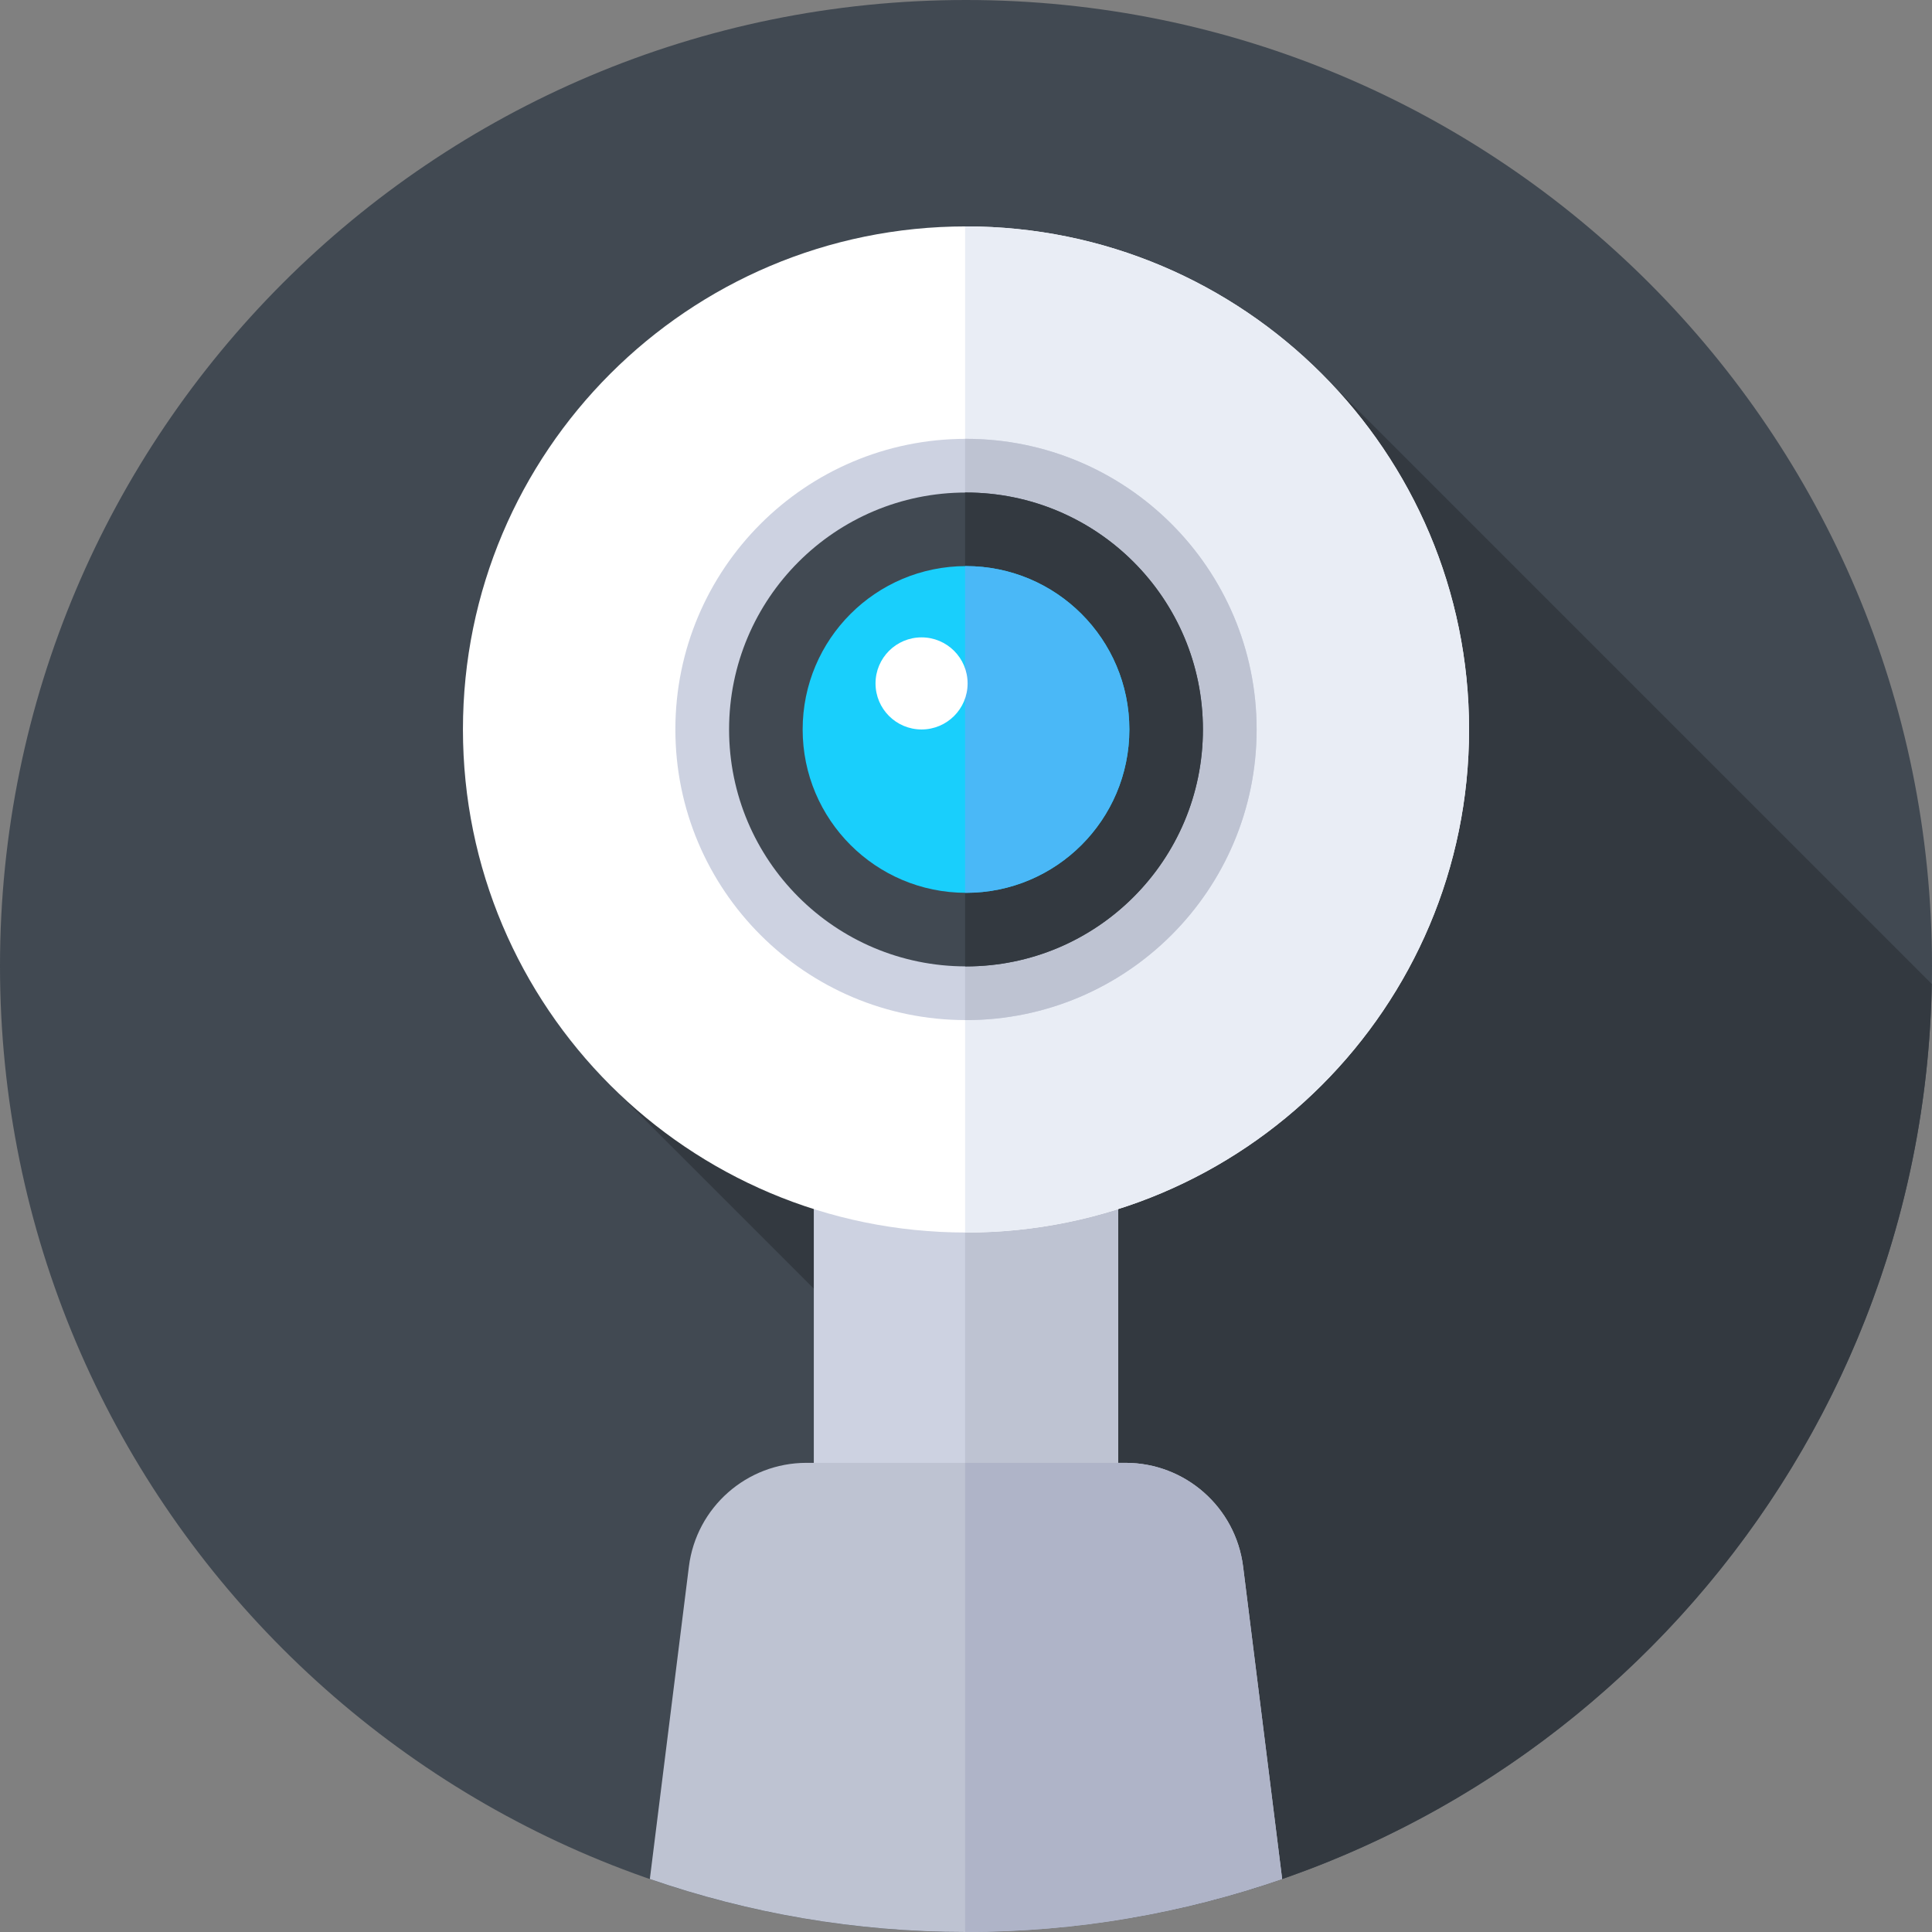 <svg xmlns="http://www.w3.org/2000/svg" height="512pt" version="1.1" viewBox="0 0 512 512" width="512pt">
<rect x="0" y="0" width="512" height="512" fill="#808080" stroke="none"/>
<g id="surface1">
<path d="M 512 256 C 512 397.387 397.387 512 256 512 C 114.613 512 0 397.387 0 256 C 0 114.613 114.613 0 256 0 C 397.387 0 512 114.613 512 256 Z M 512 256 " style=" stroke:none;fill-rule:nonzero;fill:rgb(25.49%,28.627%,32.157%);fill-opacity:1;" />
<path d="M 511.941 260.77 L 348.086 96.914 L 162.258 288.102 L 242.172 368.012 L 297.574 508.621 C 417.66 489.008 509.652 385.855 511.941 260.77 Z M 511.941 260.77 " style=" stroke:none;fill-rule:nonzero;fill:rgb(20%,22.353%,25.098%);fill-opacity:1;" />
<path d="M 215.668 269.668 L 296.336 269.668 L 296.336 422.336 L 215.668 422.336 Z M 215.668 269.668 " style=" stroke:none;fill-rule:nonzero;fill:rgb(80.392%,82.353%,88.235%);fill-opacity:1;" />
<path d="M 255.762 269.668 L 296.332 269.668 L 296.332 422.336 L 255.762 422.336 Z M 255.762 269.668 " style=" stroke:none;fill-rule:nonzero;fill:rgb(74.51%,76.471%,82.353%);fill-opacity:1;" />
<path d="M 389.316 193.316 C 389.316 266.945 329.629 326.633 256 326.633 C 182.371 326.633 122.684 266.945 122.684 193.316 C 122.684 119.688 182.371 60 256 60 C 329.629 60 389.316 119.688 389.316 193.316 Z M 389.316 193.316 " style=" stroke:none;fill-rule:nonzero;fill:rgb(100%,100%,100%);fill-opacity:1;" />
<path d="M 256 60 C 255.922 60 255.844 60.004 255.762 60.004 L 255.762 326.629 C 255.844 326.629 255.922 326.633 256 326.633 C 329.629 326.633 389.316 266.945 389.316 193.316 C 389.316 119.688 329.629 60 256 60 Z M 256 60 " style=" stroke:none;fill-rule:nonzero;fill:rgb(91.373%,92.941%,96.078%);fill-opacity:1;" />
<path d="M 333.02 193.316 C 333.02 235.855 298.539 270.336 256 270.336 C 213.461 270.336 178.98 235.855 178.98 193.316 C 178.98 150.777 213.461 116.297 256 116.297 C 298.539 116.297 333.02 150.777 333.02 193.316 Z M 333.02 193.316 " style=" stroke:none;fill-rule:nonzero;fill:rgb(80.392%,82.353%,88.235%);fill-opacity:1;" />
<path d="M 256 116.297 C 255.922 116.297 255.844 116.301 255.762 116.301 L 255.762 270.332 C 255.844 270.332 255.922 270.336 256 270.336 C 298.539 270.336 333.02 235.855 333.02 193.316 C 333.02 150.777 298.539 116.297 256 116.297 Z M 256 116.297 " style=" stroke:none;fill-rule:nonzero;fill:rgb(74.51%,76.471%,82.353%);fill-opacity:1;" />
<path d="M 318.785 193.316 C 318.785 227.992 290.676 256.102 256 256.102 C 221.324 256.102 193.215 227.992 193.215 193.316 C 193.215 158.641 221.324 130.527 256 130.527 C 290.676 130.527 318.785 158.641 318.785 193.316 Z M 318.785 193.316 " style=" stroke:none;fill-rule:nonzero;fill:rgb(25.49%,28.627%,32.157%);fill-opacity:1;" />
<path d="M 256 130.527 C 255.922 130.527 255.844 130.535 255.762 130.535 L 255.762 256.098 C 255.844 256.098 255.922 256.105 256 256.105 C 290.676 256.105 318.785 227.992 318.785 193.316 C 318.785 158.641 290.676 130.527 256 130.527 Z M 256 130.527 " style=" stroke:none;fill-rule:nonzero;fill:rgb(20%,22.353%,25.098%);fill-opacity:1;" />
<path d="M 299.289 193.316 C 299.289 217.227 279.91 236.605 256 236.605 C 232.09 236.605 212.711 217.227 212.711 193.316 C 212.711 169.406 232.09 150.023 256 150.023 C 279.91 150.023 299.289 169.406 299.289 193.316 Z M 299.289 193.316 " style=" stroke:none;fill-rule:nonzero;fill:rgb(9.804%,81.176%,98.824%);fill-opacity:1;" />
<path d="M 256 150.027 C 255.922 150.027 255.844 150.031 255.762 150.031 L 255.762 236.602 C 255.844 236.602 255.922 236.605 256 236.605 C 279.91 236.605 299.289 217.227 299.289 193.316 C 299.289 169.406 279.91 150.027 256 150.027 Z M 256 150.027 " style=" stroke:none;fill-rule:nonzero;fill:rgb(29.02%,72.157%,96.863%);fill-opacity:1;" />
<path d="M 256.426 181.113 C 256.426 187.852 250.965 193.316 244.227 193.316 C 237.484 193.316 232.023 187.852 232.023 181.113 C 232.023 174.375 237.484 168.91 244.227 168.91 C 250.965 168.91 256.426 174.375 256.426 181.113 Z M 256.426 181.113 " style=" stroke:none;fill-rule:nonzero;fill:rgb(100%,100%,100%);fill-opacity:1;" />
<path d="M 256 512 C 285.348 512 313.531 507.047 339.785 497.957 L 329.438 415.176 C 327.473 399.461 314.113 387.668 298.277 387.668 L 213.723 387.668 C 197.883 387.668 184.523 399.461 182.562 415.176 L 172.215 497.957 C 198.469 507.047 226.652 512 256 512 Z M 256 512 " style=" stroke:none;fill-rule:nonzero;fill:rgb(74.51%,76.471%,82.353%);fill-opacity:1;" />
<path d="M 339.785 497.957 L 329.438 415.176 C 327.473 399.461 314.113 387.668 298.277 387.668 L 255.762 387.668 L 255.762 511.996 C 255.84 511.996 255.918 512 256 512 C 285.348 512 313.531 507.047 339.785 497.957 Z M 339.785 497.957 " style=" stroke:none;fill-rule:nonzero;fill:rgb(68.627%,70.588%,78.431%);fill-opacity:1;" />
</g>
</svg>